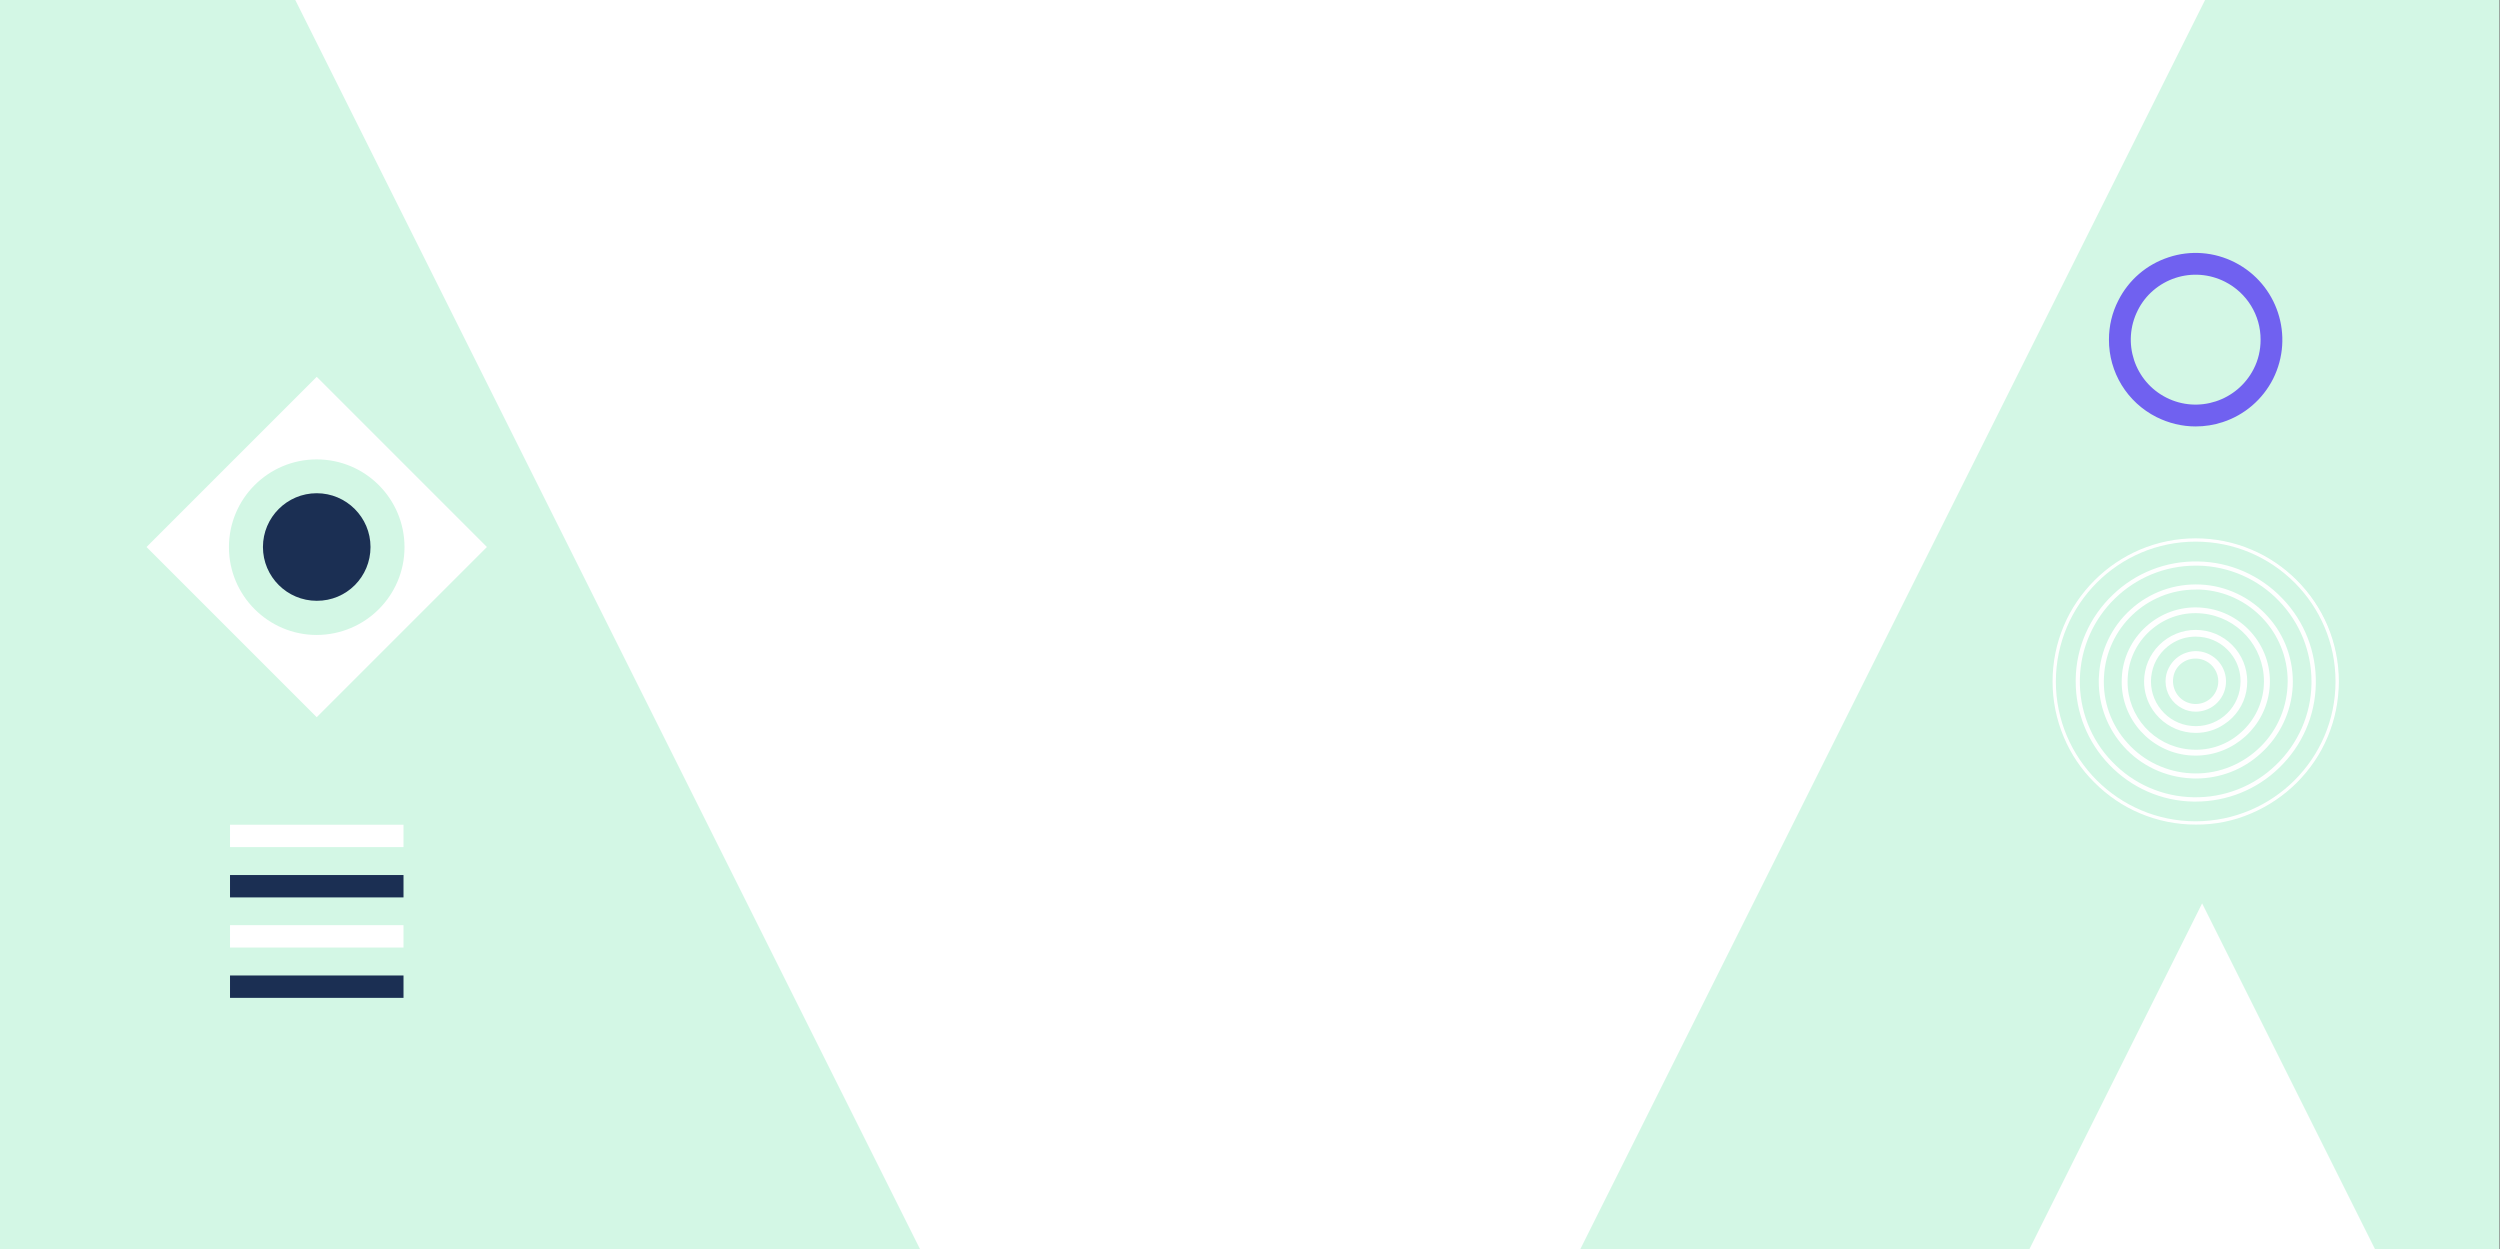 <?xml version="1.0" encoding="utf-8"?>
<!-- Generator: Adobe Illustrator 24.3.0, SVG Export Plug-In . SVG Version: 6.00 Build 0)  -->
<svg version="1.1" id="Layer_1" xmlns="http://www.w3.org/2000/svg" xmlns:xlink="http://www.w3.org/1999/xlink" x="0px" y="0px"
	 width="1441px" height="720px" viewBox="0 0 1441 720" style="enable-background:new 0 0 1441 720;" xml:space="preserve">
<rect x="0" y="0" width="1441" height="720" fill="#808080" stroke="none"/>
<style type="text/css">
	.st0{fill:#D3F7E5;}
	.st1{fill:#FFFFFF;}
	.st2{fill:#1B2F53;}
	.st3{fill:#7061F0;}
</style>
<g>
	<path id="Path_863" class="st0" d="M-0.4-0.2h1441v720.5H-0.4V-0.2z"/>
	<g id="Group_4041-2" transform="translate(1219.002 628.5)">
		<path id="Path_581-2" class="st1" d="M50.3-107.8L-49.4,91.8h199.5L50.3-107.8z"/>
	</g>
	<g id="Group_4099" transform="translate(3226.86 853.997)">
		<path id="Path_563" class="st1" d="M-2946.2-538.7l-98.1-98.1l0,0l-98.1,98.1l98.1,98.1l0,0L-2946.2-538.7z M-3044.3-488
			c-27.9,0-50.6-22.7-50.6-50.6c0-28,22.7-50.6,50.6-50.6c28,0,50.6,22.7,50.6,50.6C-2993.7-510.7-3016.3-488.1-3044.3-488"/>
		<path id="Path_564" class="st2" d="M-3013.3-538.7c0-17.1-13.9-31-31-31c-17.1,0-31,13.9-31,31c0,17.1,13.9,31,31,31c0,0,0,0,0,0
			C-3027.1-507.6-3013.3-521.5-3013.3-538.7C-3013.3-538.7-3013.3-538.7-3013.3-538.7"/>
	</g>
	<g id="Group_3996" transform="translate(1182.496 583.08)">
		<g>
			<g id="Group_3908" transform="translate(0 -167.584)">
				<g id="Group_3896" transform="translate(0.493 0.493)">
					<path id="Path_441" class="st1" d="M114.6,52.4c9.7-4.1,18.6-10.1,26.1-17.6c7.5-7.5,13.5-16.3,17.6-26.1
						c4.3-10.1,6.5-21,6.5-31.9c0-11-2.2-21.8-6.4-31.9c-4.1-9.8-10.1-18.6-17.6-26.1c-7.5-7.5-16.3-13.5-26.1-17.6
						c-10.1-4.3-21-6.5-31.9-6.4c-11,0-21.8,2.2-31.9,6.4C41-94.7,32.1-88.7,24.6-81.2C17.1-73.7,11.2-64.9,7-55.1
						C2.8-45,0.6-34.2,0.6-23.2c0,11,2.2,21.8,6.4,31.9c4.1,9.7,10.1,18.6,17.6,26.1c7.5,7.5,16.3,13.5,26.1,17.6
						c10.1,4.3,21,6.5,31.9,6.4C93.6,58.9,104.5,56.7,114.6,52.4 M1.5-23.2c0-44.8,36.3-81.1,81.1-81.1
						c44.8,0.1,81.1,36.3,81.1,81.1c-0.1,44.8-36.3,81.1-81.1,81.1C37.9,57.9,1.6,21.6,1.5-23.2"/>
				</g>
				<g id="Group_3897">
					<path id="Path_442" class="st1" d="M83.1,59.8c-11,0-22-2.2-32.1-6.5c-9.8-4.1-18.7-10.2-26.2-17.7
						C17.2,28.1,11.2,19.2,7.1,9.4C2.8-0.7,0.6-11.7,0.6-22.7c0-11,2.2-22,6.5-32.1c4.1-9.8,10.2-18.7,17.7-26.2
						c7.5-7.5,16.4-13.5,26.2-17.7c10.2-4.3,21.1-6.5,32.1-6.5c11,0,22,2.2,32.1,6.5c9.8,4.1,18.7,10.2,26.2,17.7
						c7.5,7.5,13.5,16.4,17.7,26.2c4.3,10.2,6.5,21.1,6.5,32.1c0,11-2.2,22-6.5,32.1c-4.1,9.8-10.2,18.7-17.7,26.2
						c-7.5,7.5-16.4,13.5-26.2,17.7l-0.2-0.5l0.2,0.5C105.1,57.7,94.2,59.9,83.1,59.8 M83.1-103.3C38.6-103.3,2.6-67.2,2.5-22.7
						c0,44.5,36.1,80.6,80.6,80.6c44.5-0.1,80.6-36.1,80.6-80.6C163.7-67.2,127.6-103.3,83.1-103.3"/>
				</g>
				<g id="Group_3898" transform="translate(14.077 14.076)">
					<path id="Path_443" class="st1" d="M116.5,12.6c13.1-12.5,20.7-29.8,21-48c0.4-18.2-6.5-35.7-19.1-48.8
						c-12.5-13.1-29.8-20.7-48-21c-18.2-0.4-35.7,6.5-48.8,19.1c-13.1,12.5-20.7,29.8-21,48c0,0.5,0,0.9,0,1.4
						c0,17.7,6.8,34.7,19.1,47.4c12.5,13.1,29.8,20.7,48,21C85.8,32.1,103.4,25.2,116.5,12.6 M67.7,30.7C49.8,30.4,32.7,23,20.3,10
						C7.9-2.9,1.1-20.2,1.5-38.1c0.8-37.3,31.6-66.9,68.9-66.2c17.9,0.3,35,7.8,47.3,20.7c12.1,12.5,18.9,29.3,18.8,46.7
						c0,0.5,0,0.9,0,1.4C135.8,1.9,105,31.5,67.7,30.7"/>
				</g>
				<g id="Group_3899" transform="translate(13.337 13.337)">
					<path id="Path_444" class="st1" d="M69.8,33.2c-0.5,0-1,0-1.4,0c-18.4-0.3-35.8-8-48.5-21.3C7.5-1,0.6-18.1,0.6-36
						c0-0.5,0-1,0-1.4c0.3-18.4,8-35.8,21.3-48.5c13.2-12.8,31-19.7,49.3-19.3c18.4,0.3,35.8,8,48.5,21.3
						c12.8,13.2,19.7,31,19.3,49.3c-0.3,18.4-8,35.8-21.3,48.5C104.9,26.3,87.7,33.2,69.8,33.2 M69.8-102.8
						C33.4-102.8,3.8-73.7,3-37.4C2.6-19.7,9.3-2.5,21.6,10.2c12.2,12.8,29.1,20.2,46.8,20.5c17.7,0.4,34.9-6.3,47.6-18.6
						c12.8-12.2,20.2-29.1,20.5-46.8c0-0.5,0-0.9,0-1.4c0-17.2-6.7-33.8-18.6-46.2c-12.2-12.8-29.1-20.2-46.8-20.5
						C70.7-102.8,70.2-102.8,69.8-102.8"/>
				</g>
				<g id="Group_3900" transform="translate(27.618 27.618)">
					<path id="Path_445" class="st1" d="M110.4-47.5c0.8-14.6-4.3-28.8-14.1-39.6c-9.7-10.8-23.4-17.3-38-18
						c-14.6-0.8-28.8,4.3-39.6,14.1c-10.8,9.7-17.3,23.4-18,38c0,0.9-0.1,1.9-0.1,2.8c0,13.6,5,26.7,14.2,36.8
						c9.7,10.8,23.4,17.3,38,18C67.3,5.3,81.6,0.2,92.3-9.6C103.2-19.3,109.7-33,110.4-47.5 M52.8,3.6C38.5,2.9,25-3.5,15.5-14.1
						C5.8-24.7,0.8-38.7,1.6-53c1.5-29.8,26.9-52.7,56.7-51.2c28.7,1.5,51.2,25.2,51.3,53.9c0,0.9,0,1.8-0.1,2.8
						c-0.7,14.3-7.1,27.8-17.7,37.3C81.1-0.6,67.1,4.4,52.8,3.6"/>
				</g>
				<g id="Group_3901" transform="translate(26.633 26.633)">
					<path id="Path_446" class="st1" d="M56.6,6.6c-1,0-1.9,0-2.9-0.1C38.9,5.8,24.9-0.8,15-11.8C5.7-22.1,0.6-35.4,0.6-49.3
						c0-1,0-1.9,0.1-2.9C1.4-67,8-80.9,19-90.8c11-10,25.5-15.1,40.3-14.4c14.8,0.7,28.7,7.3,38.7,18.4c10,11,15.1,25.5,14.4,40.3
						C111.6-31.7,105-17.8,94-7.9C83.8,1.5,70.4,6.6,56.6,6.6 M56.5-102.3C28.3-102.3,5-80.2,3.6-52C2.8-38,7.7-24.2,17.2-13.8
						C26.6-3.3,39.8,2.9,53.8,3.6c14,0.8,27.8-4.2,38.2-13.6c10.5-9.4,16.7-22.6,17.4-36.7c0-0.9,0.1-1.8,0.1-2.7
						c0-28.2-22.1-51.5-50.3-52.9C58.3-102.3,57.4-102.4,56.5-102.3"/>
				</g>
				<g id="Group_3902" transform="translate(41.078 41.075)">
					<path id="Path_447" class="st1" d="M83.3-59.6c1.1-10.9-2.2-21.9-9.1-30.4c-6.9-8.5-17-14-28-15c-10.9-1.1-21.9,2.2-30.4,9.1
						c-8.5,6.9-14,17-15,28c-0.1,1.4-0.2,2.8-0.2,4.2c0,21.3,16.1,39.1,37.3,41.2C60.7-20.2,81-36.8,83.3-59.6 M38-23.4
						C17.3-25.6,1.6-43,1.5-63.7c0-1.4,0.1-2.7,0.2-4.1c1.1-10.7,6.3-20.5,14.7-27.3c8.3-6.8,19-10,29.7-8.9
						c20.7,2.1,36.4,19.5,36.5,40.3c0,1.4-0.1,2.7-0.2,4.1C81.3-49,76-39.2,67.7-32.4C59.4-25.5,48.7-22.3,38-23.4"/>
				</g>
				<g id="Group_3903" transform="translate(39.846 39.844)">
					<path id="Path_448" class="st1" d="M43.3-19.8c-1.4,0-2.9-0.1-4.3-0.2C17.2-22.2,0.5-40.6,0.6-62.5c0-1.4,0.1-2.9,0.2-4.3
						c1.1-11.3,6.7-21.6,15.5-28.8c8.8-7.2,20-10.6,31.3-9.4c11.3,1.1,21.6,6.7,28.8,15.5c7.2,8.8,10.6,20,9.4,31.3
						C83.5-36.5,65.2-19.9,43.3-19.8 M39.3-23.4c10.4,1.1,20.8-2,28.8-8.7c8.1-6.6,13.2-16.1,14.3-26.5c0.1-1.3,0.2-2.7,0.2-4
						c0-20.2-15.3-37.1-35.4-39.1c-10.4-1.1-20.7,2-28.8,8.7C10.3-86.4,5.2-76.9,4.2-66.5c-0.1,1.3-0.2,2.7-0.2,4
						C3.9-42.3,19.2-25.4,39.3-23.4L39.3-23.4z"/>
				</g>
				<g id="Group_3904" transform="translate(54.327 54.326)">
					<path id="Path_449" class="st1" d="M56.5-71.4c1.5-7.3,0-15-4.1-21.2c-4.1-6.2-10.6-10.6-17.9-12.1c-7.3-1.5-15,0-21.2,4.1
						C7-96.4,2.6-90,1.2-82.6c-0.4,1.9-0.6,3.8-0.6,5.7c0,5.5,1.6,10.9,4.7,15.5c4.1,6.2,10.6,10.6,17.9,12
						C38.5-46.3,53.4-56.2,56.5-71.4 M23.4-50.3c-7.1-1.4-13.3-5.6-17.3-11.7c-4-6-5.5-13.4-4-20.5c1.4-7.1,5.6-13.3,11.7-17.3
						c6-4,13.4-5.5,20.5-4c7.1,1.4,13.3,5.6,17.3,11.7c3,4.4,4.6,9.7,4.6,15c0,1.8-0.2,3.7-0.5,5.5C52.6-56.9,38.2-47.3,23.4-50.3"
						/>
				</g>
				<g id="Group_3905" transform="translate(52.849 52.847)">
					<path id="Path_450" class="st1" d="M30.3-45.9c-2,0-4-0.2-5.9-0.6C16.7-48,9.9-52.6,5.5-59.1c-3.2-4.8-5-10.5-5-16.4
						c0-2,0.2-4,0.6-5.9c1.5-7.7,6.1-14.5,12.7-18.9c6.6-4.4,14.6-5.9,22.3-4.4c7.7,1.5,14.5,6.1,18.9,12.7
						c4.4,6.6,5.9,14.6,4.4,22.3c-1.5,7.7-6.1,14.5-12.7,18.8C41.9-47.6,36.2-45.9,30.3-45.9 M30.2-101.4c-5.1,0-10,1.5-14.2,4.3
						c-5.7,3.8-9.7,9.7-11,16.4C3.6-74,5-67,8.8-61.3c3.8,5.7,9.7,9.7,16.4,11c14,2.8,27.6-6.2,30.4-20.2c0.3-1.7,0.5-3.4,0.5-5.2
						c0-5.1-1.5-10-4.3-14.2c-3.8-5.7-9.7-9.7-16.4-11C33.7-101.2,32-101.4,30.2-101.4"/>
				</g>
				<g id="Group_3906" transform="translate(66.847 66.837)">
					<path id="Path_451" class="st1" d="M30.3-82.5c3.9-7.7,0.8-17.2-6.9-21.1c-3.7-1.9-8-2.2-12-0.9c-4,1.3-7.2,4.1-9.1,7.8
						c-1.1,2.2-1.7,4.6-1.7,7.1c0,5.9,3.3,11.4,8.6,14C16.9-71.6,26.4-74.7,30.3-82.5 M9.6-76.4C2.4-80-0.6-88.9,3.1-96.2
						c1.8-3.5,4.8-6.2,8.6-7.4c3.7-1.2,7.8-0.9,11.3,0.9c5,2.5,8.1,7.6,8.1,13.2c0,2.3-0.5,4.6-1.6,6.6
						C25.8-75.6,16.9-72.7,9.6-76.4"/>
				</g>
				<g id="Group_3907" transform="translate(65.123 65.112)">
					<path id="Path_452" class="st1" d="M18-70.4c-2.7,0-5.4-0.6-7.8-1.9c-5.9-3-9.6-9-9.6-15.6c0-2.7,0.6-5.4,1.9-7.8
						c2.1-4.1,5.7-7.3,10.1-8.7c4.4-1.5,9.2-1.1,13.3,1c8.6,4.4,12,14.8,7.7,23.4l-0.8-0.4l0.8,0.4c-2.1,4.1-5.7,7.3-10.1,8.7
						C21.7-70.7,19.8-70.4,18-70.4 M12.1-76.2c6.4,3.2,14.3,0.7,17.5-5.8c0.9-1.8,1.4-3.8,1.4-5.9c0-4.9-2.8-9.5-7.2-11.7
						c-3.1-1.6-6.7-1.8-10-0.8c-3.3,1.1-6,3.4-7.6,6.5C3.1-87.3,5.7-79.4,12.1-76.2"/>
				</g>
			</g>
		</g>
	</g>
	<g id="Group_4278" transform="translate(2532.88 921.568)">
		<path id="Path_592" class="st2" d="M-2400.3-346.4h100v-12.9h-100V-346.4z"/>
		<path id="Path_593" class="st1" d="M-2400.3-433.3h100v-12.9h-100V-433.3z"/>
		<path id="Path_594" class="st2" d="M-2400.3-404.3h100v-12.9h-100V-404.3z"/>
		<path id="Path_595" class="st1" d="M-2400.3-375.4h100v-12.9h-100V-375.4z"/>
	</g>
	<path id="Path_908" class="st3" d="M1265.5,245.8c-7.8,0-15.5-1.9-22.5-5.4c-16.9-8.5-27.5-25.8-27.4-44.7c0-7.8,1.8-15.5,5.4-22.5
		c6-11.9,16.4-20.8,29-24.9c12.6-4.2,26.3-3.1,38.1,2.9c24.6,12.5,34.5,42.5,22.1,67.2c-6,11.8-16.4,20.8-29,24.9
		C1276.1,245,1270.8,245.8,1265.5,245.8 M1248.7,229.2c18.4,9.3,40.9,1.9,50.3-16.5c2.7-5.2,4-11,4-16.8
		c0.1-14.2-7.9-27.1-20.5-33.5c-8.9-4.5-19.1-5.3-28.6-2.2c-9.4,3.1-17.3,9.8-21.7,18.7C1222.9,197.4,1230.3,219.9,1248.7,229.2"/>
	<polygon class="st1" points="910.8,720.2 1271.1,-0.2 170.1,-0.2 530.4,720.2 	"/>
</g>
</svg>
